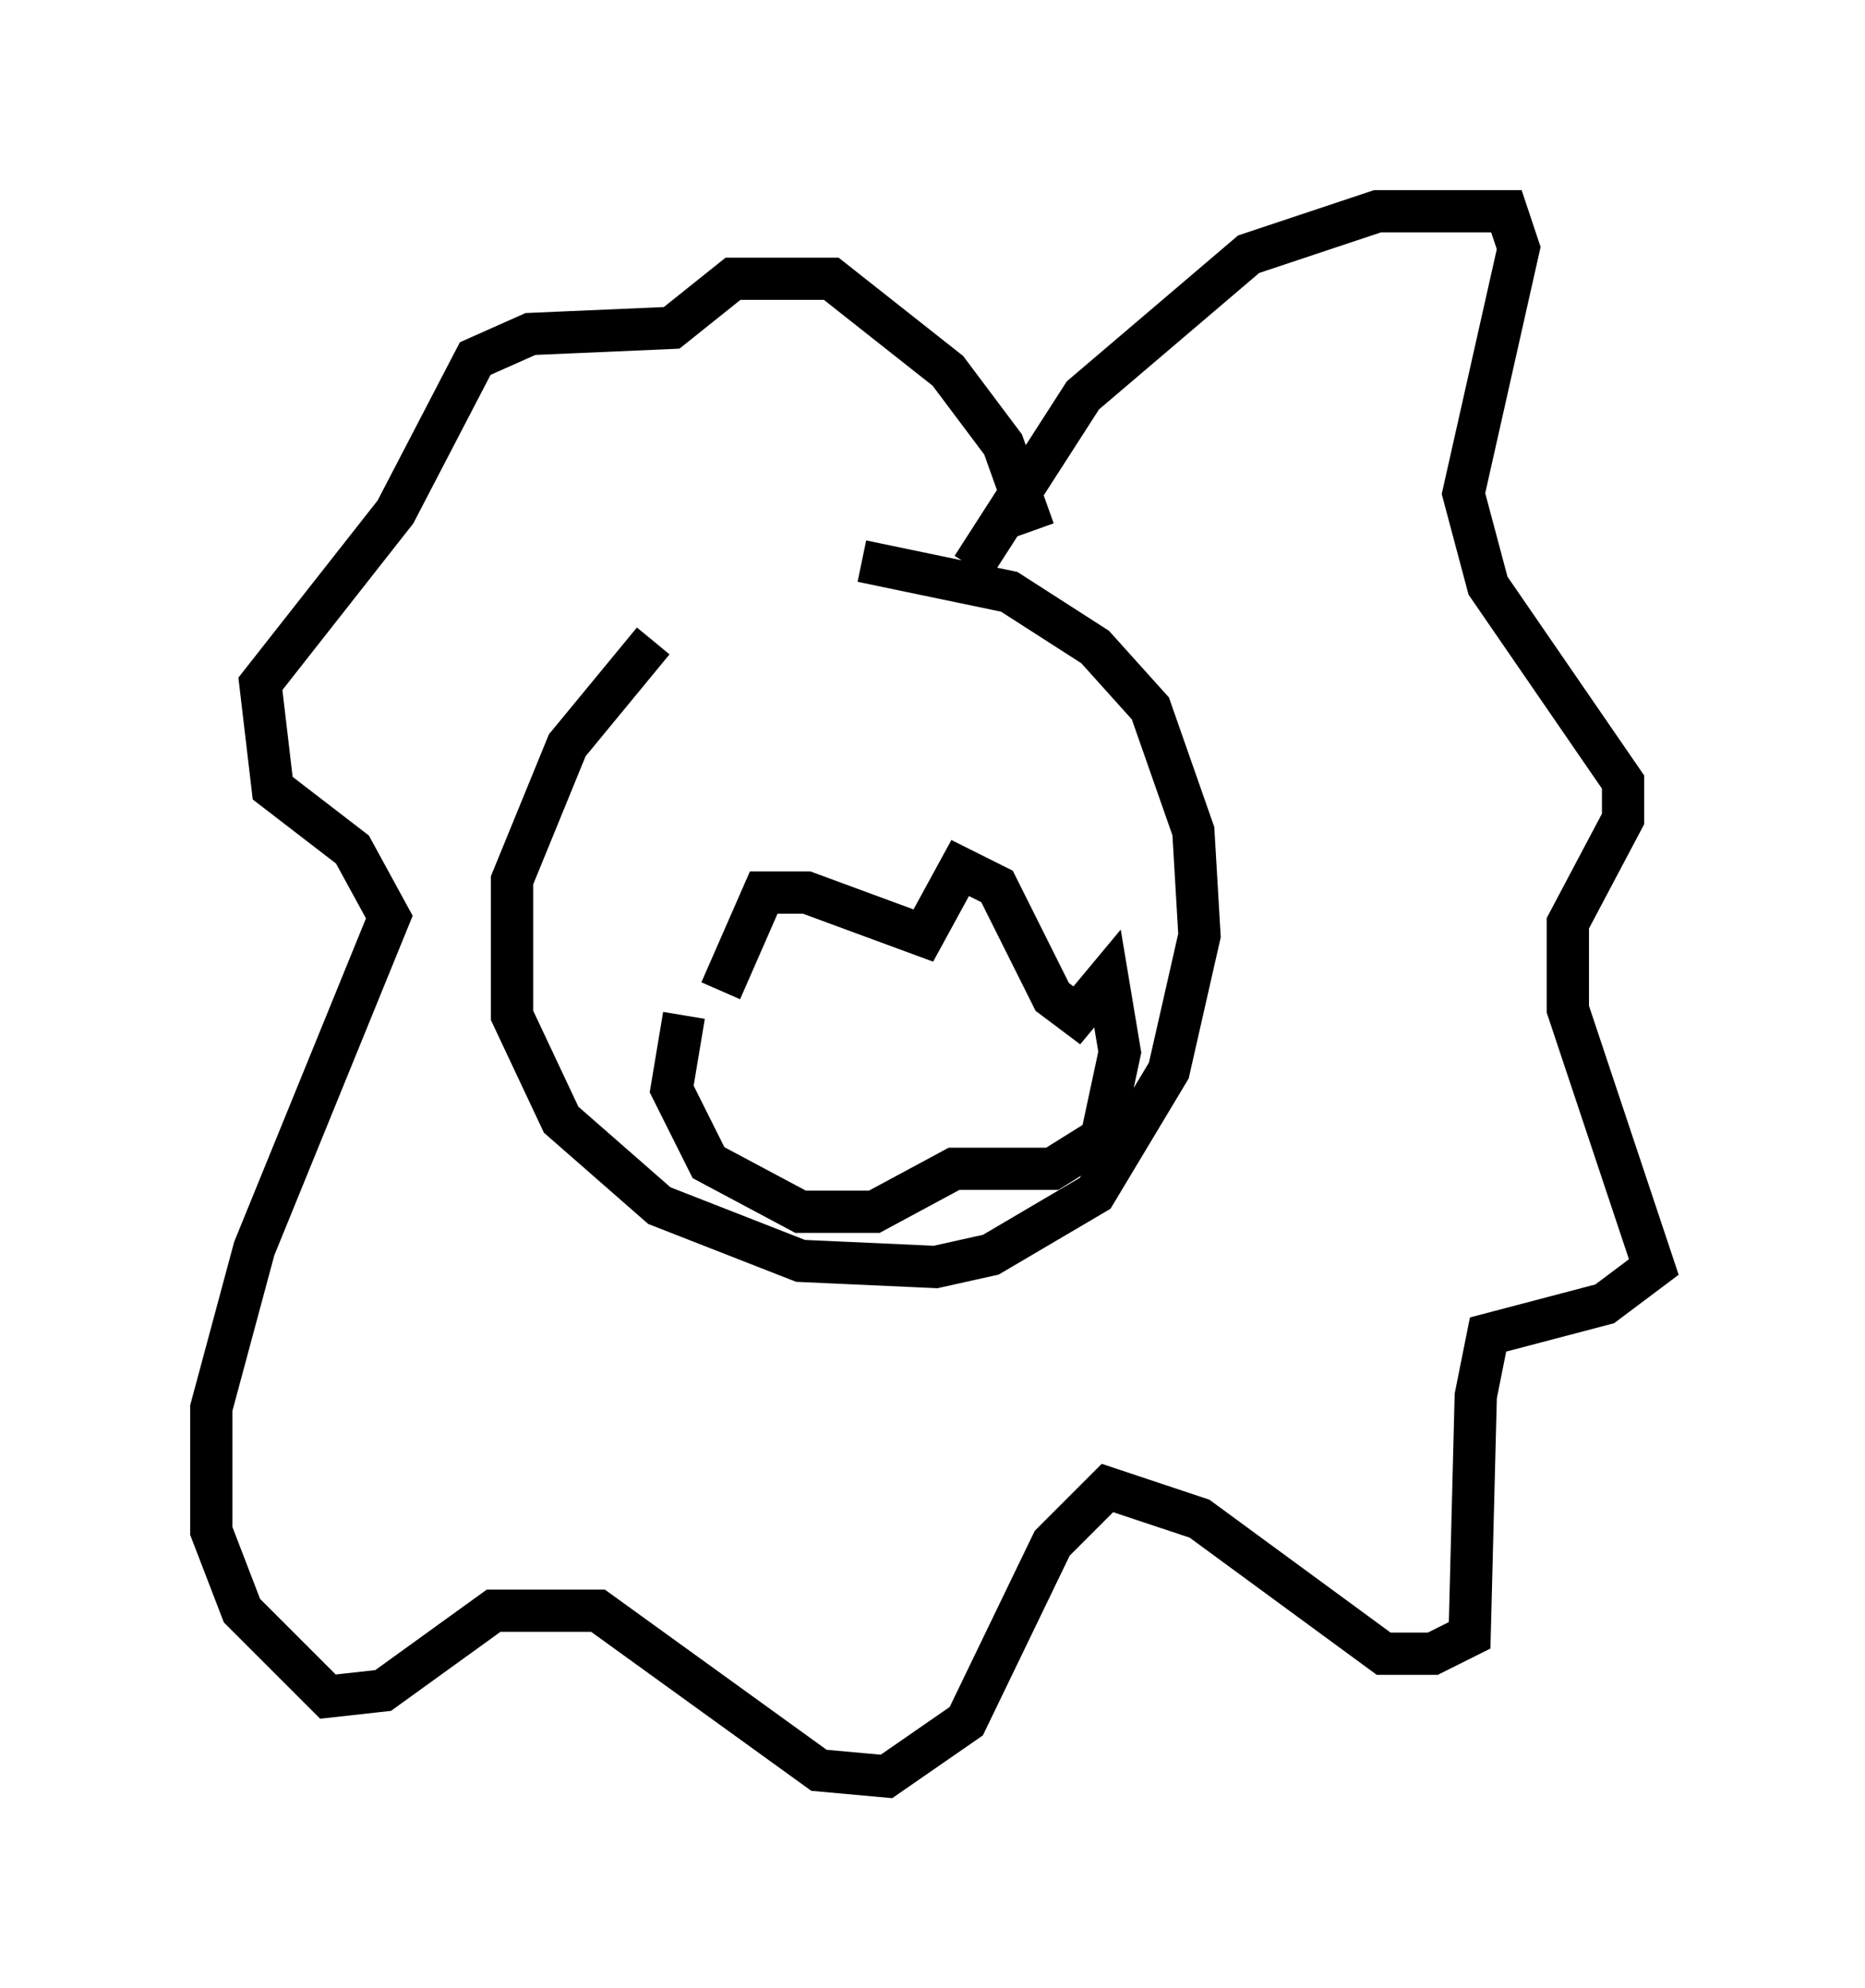 <?xml version="1.0" encoding="utf-8" ?>
<svg baseProfile="full" height="47.039" version="1.1" width="44.134" xmlns="http://www.w3.org/2000/svg" xmlns:ev="http://www.w3.org/2001/xml-events" xmlns:xlink="http://www.w3.org/1999/xlink"><defs /><rect fill="white" height="47.039" width="44.134" x="0" y="0" /><path d="M18.508, 13.715 m-3.05, 1.453 l-2.034, 2.469 -1.307, 3.196 l0.0, 3.196 1.162, 2.469 l2.324, 2.034 3.341, 1.307 l3.196, 0.145 1.307, -0.291 l2.469, -1.453 1.743, -2.905 l0.726, -3.196 -0.145, -2.469 l-1.017, -2.905 -1.307, -1.453 l-2.034, -1.307 -3.486, -0.726 m2.615, 0.145 l2.615, -4.067 3.922, -3.341 l3.05, -1.017 3.05, 0.0 l0.291, 0.872 -1.307, 5.81 l0.581, 2.179 3.196, 4.648 l0.0, 0.872 -1.307, 2.469 l0.0, 2.034 2.034, 6.101 l-1.162, 0.872 -2.76, 0.726 l-0.291, 1.453 -0.145, 5.665 l-0.872, 0.436 -1.162, 0.0 l-4.358, -3.196 -2.179, -0.726 l-1.307, 1.307 -2.034, 4.212 l-1.888, 1.307 -1.598, -0.145 l-5.229, -3.777 -2.469, 0.0 l-2.615, 1.888 -1.307, 0.145 l-2.034, -2.034 -0.726, -1.888 l0.0, -2.905 1.017, -3.777 l3.196, -7.844 -0.872, -1.598 l-1.888, -1.453 -0.291, -2.469 l3.196, -4.067 1.888, -3.631 l1.307, -0.581 3.341, -0.145 l1.453, -1.162 2.324, 0.0 l2.76, 2.179 1.307, 1.743 l0.726, 2.034 m-7.408, 10.894 l1.017, -2.324 1.017, 0.0 l2.76, 1.017 0.872, -1.598 l0.872, 0.436 1.307, 2.615 l0.581, 0.436 0.726, -0.872 l0.291, 1.743 -0.436, 2.034 l-1.162, 0.726 -2.324, 0.0 l-1.888, 1.017 -1.743, 0.0 l-2.179, -1.162 -0.872, -1.743 l0.291, -1.743 " fill="none" stroke="black" stroke-width="1" /></svg>